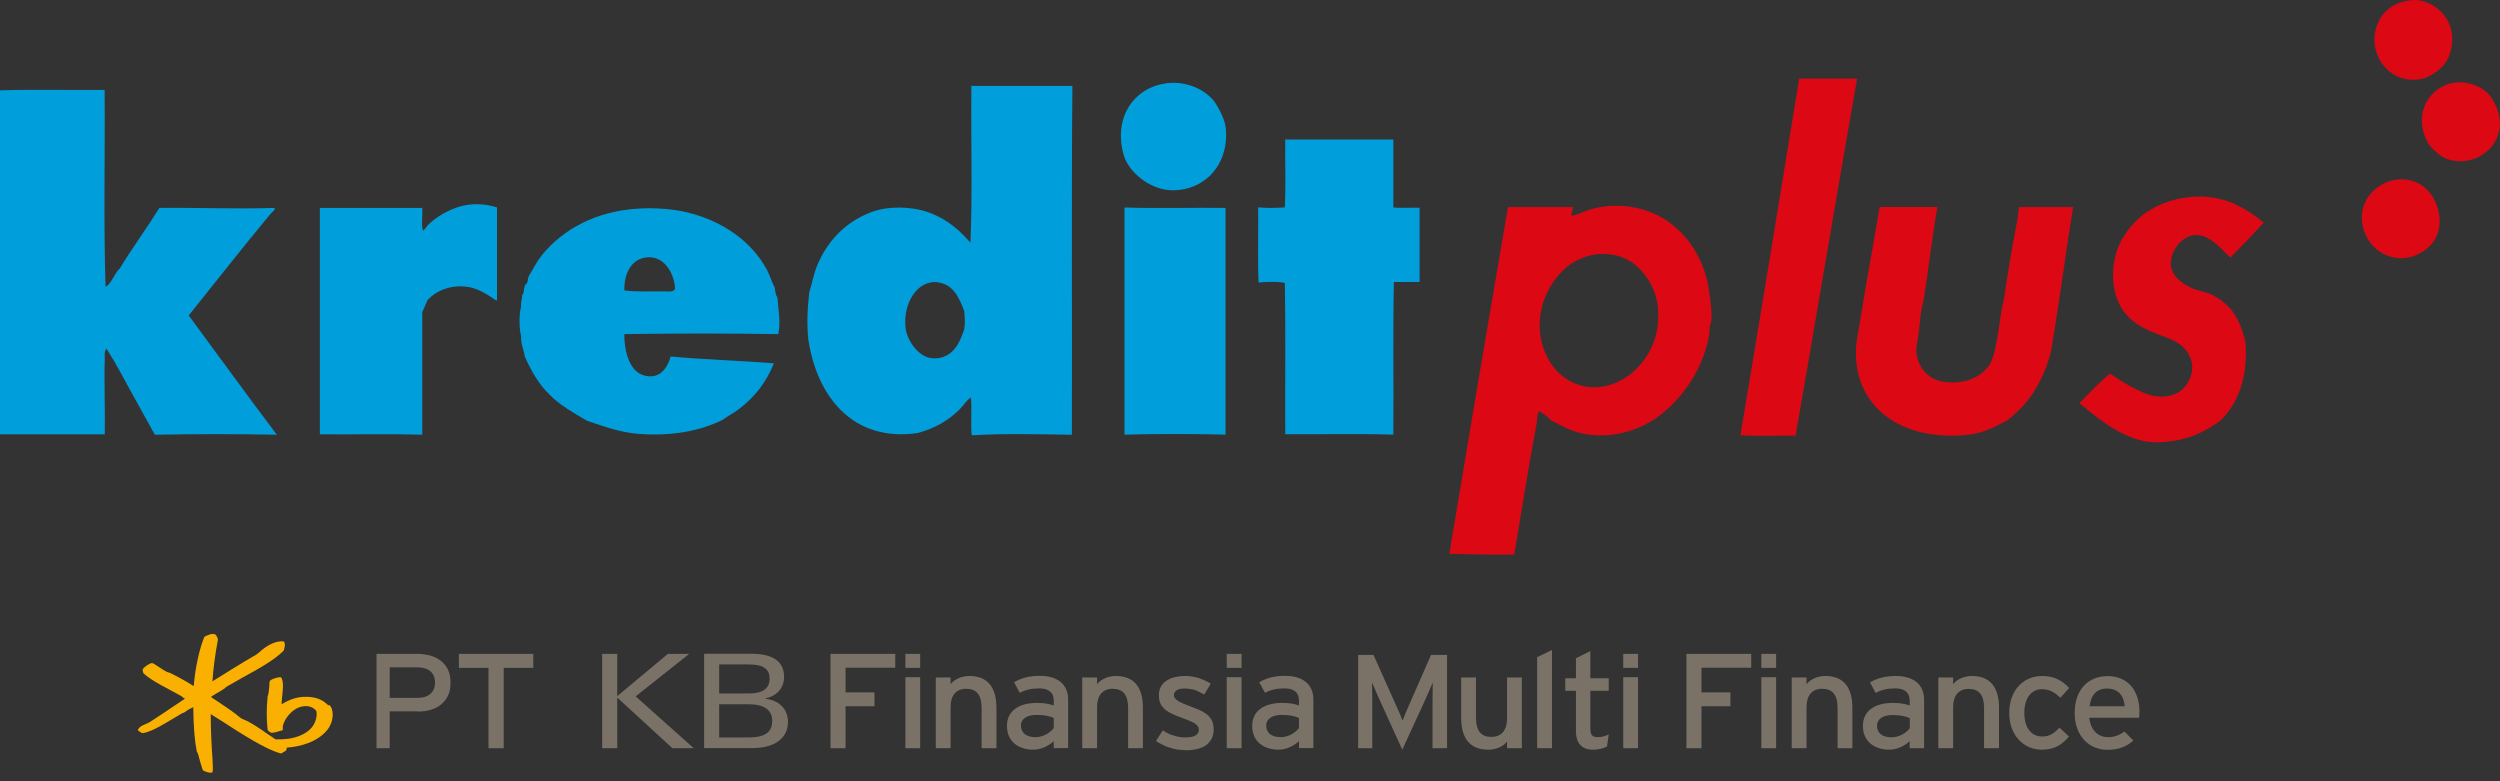 <svg width="80" height="25" viewBox="0 0 80 25" fill="none" xmlns="http://www.w3.org/2000/svg">
<rect x="0" y="0" width="80" height="25" fill="#333333" stroke="none"/>
<g clip-path="url(#clip0_1801_11053)">
<path d="M77.164 0.004C77.803 -0.048 78.379 0.468 78.46 1.066C78.507 1.432 78.401 1.791 78.26 2C78.085 2.255 77.722 2.499 77.42 2.541C76.575 2.656 75.987 1.995 75.982 1.274C75.982 0.601 76.443 0.063 77.164 0.008" fill="#DC0814"/>
<path d="M57.459 13.942C56.875 13.933 56.252 13.963 55.693 13.929C56.333 10.116 56.956 6.29 57.574 2.516H59.395C59.395 2.516 59.413 2.528 59.425 2.528C58.76 6.32 58.12 10.142 57.459 13.938" fill="#DC0814"/>
<path d="M77.394 8.128C76.814 8.427 76.191 8.197 75.871 7.796C75.782 7.676 75.662 7.484 75.611 7.254C75.368 6.218 76.473 5.441 77.347 5.847C77.97 6.132 78.213 6.985 77.987 7.519C77.885 7.766 77.697 7.975 77.394 8.128Z" fill="#DC0814"/>
<path d="M41.154 4.465H44.587V6.636C44.83 6.67 45.206 6.636 45.427 6.648V9.024C45.206 9.024 44.873 9.024 44.604 9.024C44.57 10.623 44.6 12.283 44.587 13.908C43.474 13.873 42.22 13.903 41.128 13.895C41.12 12.287 41.145 10.636 41.115 9.054C40.902 8.999 40.463 9.02 40.275 9.041C40.241 8.269 40.271 7.433 40.262 6.636C40.514 6.661 40.859 6.657 41.115 6.636C41.149 5.953 41.12 5.203 41.128 4.495C41.12 4.473 41.158 4.431 41.158 4.465" fill="#009FDC"/>
<path d="M79.347 5.006C78.917 5.232 78.448 5.186 78.153 5.019C78.038 4.951 77.757 4.708 77.667 4.529C77.275 3.744 77.607 2.972 78.294 2.708C78.759 2.528 79.326 2.699 79.616 2.993C79.761 3.147 79.923 3.433 79.979 3.727C80.068 4.234 79.834 4.746 79.347 5.002" fill="#DC0814"/>
<path d="M37.865 5.851C37.818 5.821 37.4 5.932 37.337 5.864C37.358 5.885 37.541 5.851 37.592 5.851H37.865Z" fill="white"/>
<path d="M72.438 7.122C72.097 7.506 71.73 7.877 71.372 8.244C71.12 8.009 70.86 7.676 70.502 7.557C69.986 7.386 69.593 7.847 69.491 8.227C69.35 8.747 69.802 9.071 70.131 9.216C70.331 9.306 70.566 9.331 70.783 9.434C71.001 9.532 71.222 9.711 71.368 9.873C71.623 10.163 71.751 10.538 71.854 10.935C71.939 12.061 71.628 12.897 71.069 13.443C70.668 13.754 70.139 14.027 69.529 14.112C69.231 14.155 68.889 14.176 68.591 14.112C67.751 13.925 67.098 13.353 66.539 12.901C66.859 12.577 67.166 12.244 67.52 11.954C67.742 12.104 67.947 12.24 68.177 12.364C68.42 12.492 68.68 12.624 68.932 12.671C69.61 12.79 70.05 12.415 70.143 11.882C70.199 11.558 70.024 11.246 69.832 11.08C69.559 10.845 69.209 10.769 68.877 10.628C68.557 10.491 68.254 10.316 68.037 10.061C67.725 9.698 67.555 9.148 67.64 8.47C67.717 7.847 68.049 7.335 68.463 6.968C68.889 6.593 69.504 6.346 70.143 6.299C71.176 6.222 71.832 6.648 72.434 7.113" fill="#DC0814"/>
<path d="M50.081 8.593C49.65 8.977 49.257 9.655 49.27 10.432C49.279 11.046 49.517 11.566 49.85 11.903C50.157 12.21 50.614 12.432 51.16 12.385C52.162 12.3 52.968 11.361 53.053 10.359C53.113 9.664 52.938 9.212 52.669 8.841C52.354 8.41 51.927 8.12 51.275 8.128C50.784 8.128 50.353 8.35 50.076 8.593M49.253 13.157C49.176 13.255 49.202 13.392 49.181 13.507C48.916 14.906 48.69 16.352 48.456 17.746C47.743 17.755 47.057 17.738 46.378 17.721C46.988 14.057 47.62 10.312 48.255 6.627H50.336C50.336 6.734 50.268 6.772 50.289 6.904C50.52 6.866 50.69 6.759 50.891 6.7C51.522 6.516 52.269 6.55 52.883 6.815C53.731 7.182 54.346 7.932 54.606 8.883C54.666 9.092 54.687 9.297 54.721 9.527C54.742 9.672 54.785 10.035 54.764 10.27C54.764 10.312 54.729 10.359 54.721 10.402C54.695 10.534 54.708 10.671 54.678 10.807C54.465 11.856 53.812 12.79 53.041 13.345C52.529 13.711 51.77 14.014 50.865 13.912C50.37 13.857 50.029 13.652 49.624 13.447C49.522 13.328 49.394 13.238 49.253 13.157Z" fill="#DC0814"/>
<path d="M61.997 6.623C61.839 7.51 61.724 8.529 61.571 9.51C61.549 9.647 61.507 9.775 61.485 9.903C61.438 10.223 61.421 10.538 61.37 10.837C61.353 10.935 61.31 11.144 61.328 11.302C61.392 11.813 61.75 12.159 62.21 12.219C62.884 12.308 63.4 12.078 63.69 11.639C63.95 11.063 63.959 10.223 64.13 9.553C64.258 8.657 64.411 7.779 64.578 6.917C64.56 6.789 64.603 6.725 64.616 6.627H66.339C66.109 8.039 65.9 9.655 65.665 11.059C65.584 11.57 65.371 12.052 65.141 12.441C64.902 12.85 64.582 13.174 64.24 13.447C63.852 13.648 63.477 13.861 62.974 13.912C61.157 14.108 59.707 13.319 59.429 11.796C59.378 11.477 59.374 11.127 59.429 10.82C59.498 10.432 59.562 10.035 59.63 9.638C59.668 9.408 59.703 9.169 59.745 8.939C59.886 8.171 60.01 7.429 60.142 6.666C60.142 6.64 60.155 6.627 60.172 6.623H61.997Z" fill="#DC0814"/>
<path d="M35.997 6.64C37.042 6.674 38.151 6.64 39.217 6.653V13.908C38.172 13.882 37.029 13.882 35.984 13.908V6.683C35.984 6.683 35.984 6.644 35.997 6.64Z" fill="#009FDC"/>
<path d="M3.348 2.878C3.365 4.913 3.31 7.143 3.378 9.173C3.57 9.084 3.659 8.747 3.834 8.589C4.239 7.924 4.692 7.31 5.101 6.653C6.334 6.64 7.575 6.695 8.79 6.653C8.812 6.721 8.705 6.785 8.645 6.857C7.775 7.902 6.897 9.028 6.039 10.095C6.978 11.366 7.929 12.679 8.859 13.912C7.656 13.886 6.159 13.886 4.956 13.912C4.7 13.456 4.444 12.991 4.188 12.526C3.932 12.061 3.689 11.592 3.408 11.157C3.335 11.229 3.352 11.366 3.352 11.464C3.327 12.236 3.369 13.157 3.352 13.899H0V2.891C1.075 2.857 2.295 2.887 3.348 2.878Z" fill="#009FDC"/>
<path d="M21.244 9.323C20.852 9.323 20.327 9.344 19.978 9.293C19.969 8.764 20.187 8.325 20.634 8.244C21.185 8.146 21.556 8.64 21.603 9.233C21.56 9.365 21.372 9.323 21.244 9.323ZM24.904 10.692C24.989 10.304 24.904 9.916 24.878 9.527C24.819 9.425 24.81 9.357 24.793 9.208C24.691 9.016 24.635 8.811 24.537 8.623C24.042 7.715 23.125 7.079 22.016 6.802C21.534 6.683 20.937 6.644 20.451 6.674C19.082 6.747 18.016 7.335 17.346 8.158C17.235 8.299 17.137 8.457 17.047 8.623C17.005 8.704 16.941 8.785 16.907 8.871C16.885 8.922 16.894 8.986 16.877 9.033C16.856 9.08 16.809 9.105 16.792 9.148C16.758 9.246 16.779 9.37 16.706 9.455C16.715 9.591 16.655 9.655 16.676 9.805C16.608 10.035 16.608 10.521 16.676 10.752C16.659 11.024 16.766 11.174 16.792 11.408C17.001 11.873 17.244 12.304 17.589 12.632C17.922 12.974 18.361 13.212 18.783 13.464C19.265 13.622 19.837 13.844 20.464 13.886C21.509 13.963 22.426 13.784 23.125 13.434C23.292 13.306 23.475 13.221 23.637 13.097C24.132 12.722 24.516 12.253 24.763 11.626C23.675 11.54 22.532 11.506 21.462 11.408C21.385 11.685 21.219 11.984 20.907 12.035C20.707 12.069 20.506 11.993 20.391 11.903C20.101 11.673 19.973 11.178 19.978 10.692C21.585 10.666 23.296 10.666 24.904 10.692Z" fill="#009FDC"/>
<path d="M29.992 9.028C29.344 8.969 28.892 9.711 28.977 10.487C29.024 10.892 29.365 11.37 29.745 11.451C30.018 11.506 30.244 11.417 30.384 11.319C30.628 11.148 30.755 10.828 30.854 10.547C30.888 10.329 30.875 10.171 30.854 9.95C30.683 9.485 30.478 9.08 29.988 9.033M31.097 2.75H34.317C34.283 6.444 34.312 10.197 34.3 13.912C33.272 13.895 32.103 13.869 31.097 13.929C31.054 13.558 31.109 13.089 31.067 12.718C30.926 12.812 30.841 12.961 30.726 13.08C30.38 13.434 29.941 13.699 29.386 13.852C28.529 13.989 27.813 13.797 27.292 13.443C26.516 12.91 26.043 11.993 25.868 10.879C25.812 10.346 25.838 9.864 25.898 9.348C25.991 9.054 26.043 8.751 26.153 8.487C26.482 7.702 27.058 7.105 27.864 6.794C28.418 6.58 29.203 6.602 29.757 6.811C30.308 7.02 30.721 7.374 31.054 7.77C31.122 6.162 31.067 4.435 31.084 2.772C31.08 2.742 31.097 2.72 31.101 2.742" fill="#009FDC"/>
<path d="M15.905 6.64V9.613C15.862 9.621 15.789 9.557 15.721 9.51C15.542 9.391 15.277 9.237 15.022 9.19C14.454 9.084 13.964 9.297 13.682 9.6C13.627 9.732 13.567 9.856 13.512 9.992V13.912C12.458 13.878 11.268 13.908 10.236 13.899V6.653H13.512C13.533 6.909 13.469 7.203 13.537 7.382C13.601 7.339 13.631 7.275 13.678 7.22C13.925 6.956 14.369 6.695 14.774 6.593C15.133 6.503 15.521 6.516 15.9 6.636" fill="#009FDC"/>
<path d="M37.311 2.665C37.968 2.58 38.544 2.865 38.834 3.219C38.949 3.356 39.192 3.799 39.222 4.072C39.35 5.254 38.56 6.077 37.558 6.09C36.88 6.098 36.236 5.612 36.01 5.1C35.899 4.836 35.822 4.397 35.899 3.996C36.023 3.305 36.565 2.763 37.311 2.669" fill="#009FDC"/>
<path d="M10.53 22.578L10.475 22.544C10.292 22.361 10.036 22.28 9.695 22.301C9.409 22.318 9.183 22.433 9.012 22.536C9.012 22.536 9.012 22.532 9.012 22.527C9.012 22.438 9.025 22.34 9.033 22.246C9.042 22.152 9.055 22.054 9.055 21.96C9.055 21.866 9.046 21.777 9.012 21.7C9.004 21.679 8.987 21.67 8.965 21.67C8.871 21.67 8.692 21.734 8.65 21.772L8.624 21.824C8.624 21.926 8.598 22.212 8.577 22.246L8.564 22.28C8.526 22.685 8.526 23.043 8.564 23.351C8.564 23.38 8.628 23.427 8.675 23.444C8.726 23.461 8.88 23.419 8.974 23.385L9.008 23.38C9.038 23.38 9.055 23.355 9.05 23.321V23.231C9.114 22.967 9.379 22.651 9.69 22.604C9.865 22.574 10.006 22.621 10.117 22.741C10.134 22.762 10.164 22.954 10.049 23.171C9.963 23.334 9.788 23.47 9.562 23.555C9.345 23.636 9.11 23.67 8.816 23.658C8.803 23.649 8.543 23.474 8.543 23.474C8.313 23.312 8.023 23.107 7.762 23.009C7.716 22.992 7.634 22.924 7.583 22.881L7.558 22.86C7.408 22.741 7.118 22.549 6.888 22.395C6.888 22.395 6.786 22.327 6.764 22.314C6.764 22.306 6.764 22.288 6.764 22.288C6.773 22.28 6.918 22.195 6.918 22.195C7.123 22.075 7.216 22.016 7.234 21.986C7.234 21.99 7.259 21.969 7.259 21.969L7.762 21.683C8.244 21.418 8.795 21.116 9.08 20.817L9.093 20.77L9.102 20.727C9.119 20.663 9.123 20.617 9.102 20.561C9.102 20.544 9.085 20.527 9.063 20.523C8.837 20.502 8.551 20.634 8.287 20.881C8.227 20.936 8.176 20.966 8.125 20.992L8.087 21.013C7.797 21.18 7.144 21.585 6.799 21.802C6.82 21.436 6.888 20.911 6.973 20.472L6.965 20.42L6.931 20.356L6.905 20.309H6.897C6.828 20.271 6.773 20.288 6.73 20.297L6.662 20.322L6.572 20.356C6.572 20.356 6.543 20.373 6.534 20.391C6.372 20.787 6.236 21.436 6.201 21.956C5.873 21.747 5.574 21.598 5.425 21.525H5.421L5.404 21.521C5.353 21.512 5.284 21.474 5.225 21.436C5.22 21.436 5.101 21.355 5.101 21.355L4.909 21.231L4.858 21.218C4.777 21.231 4.619 21.337 4.572 21.41C4.568 21.418 4.564 21.431 4.564 21.44C4.564 21.453 4.568 21.47 4.572 21.482L4.581 21.521L4.589 21.542C4.679 21.636 4.909 21.79 5.135 21.913L5.395 22.054L5.796 22.271L5.864 22.327L5.911 22.352C5.911 22.352 5.916 22.352 5.92 22.357C5.813 22.429 5.195 22.843 5.195 22.843L4.811 23.095C4.777 23.12 4.623 23.188 4.589 23.201C4.508 23.235 4.444 23.287 4.419 23.342L4.41 23.363L4.419 23.376L4.448 23.397L4.487 23.423L4.53 23.453L4.568 23.457C4.636 23.457 4.734 23.423 4.922 23.342C5.093 23.265 5.557 22.988 5.754 22.869L5.839 22.817C5.873 22.817 5.911 22.792 5.946 22.766C5.984 22.732 6.073 22.681 6.125 22.66C6.125 22.66 6.159 22.642 6.184 22.625C6.184 22.634 6.184 22.647 6.184 22.647C6.193 23.252 6.227 23.696 6.295 24.037V24.046L6.304 24.058C6.338 24.105 6.372 24.25 6.406 24.378L6.483 24.63L6.504 24.656C6.547 24.686 6.679 24.737 6.769 24.724H6.79L6.803 24.69C6.811 24.651 6.811 24.613 6.811 24.575C6.811 24.528 6.811 24.477 6.803 24.417V24.327C6.769 23.905 6.743 23.291 6.743 22.886V22.852C6.816 22.898 7.131 23.095 7.131 23.095C7.669 23.444 8.475 23.969 8.965 24.105C8.991 24.114 9.016 24.105 9.038 24.088L9.114 24.041H9.127C9.157 24.024 9.174 23.973 9.178 23.922C9.592 23.901 10.168 23.743 10.475 23.355C10.594 23.206 10.646 23.022 10.646 22.864C10.646 22.736 10.611 22.625 10.543 22.561" fill="#F9B000"/>
<path d="M48.225 23.943V23.726C48.106 23.892 47.867 23.99 47.62 23.99C47.057 23.99 46.758 23.645 46.758 22.975V21.679H47.231V22.958C47.231 23.415 47.415 23.581 47.726 23.581C48.038 23.581 48.225 23.372 48.225 23.001V21.679H48.699V23.943H48.225Z" fill="#7A7267"/>
<path d="M37.925 24.003C37.84 24.003 37.759 23.994 37.673 23.986C37.588 23.969 37.503 23.948 37.426 23.922C37.341 23.901 37.264 23.867 37.196 23.828C37.119 23.794 37.055 23.756 36.991 23.713L37.209 23.372C37.324 23.449 37.439 23.504 37.562 23.538C37.682 23.577 37.801 23.598 37.916 23.598C38.066 23.598 38.177 23.581 38.258 23.534C38.326 23.491 38.364 23.432 38.364 23.351C38.364 23.308 38.347 23.27 38.326 23.235C38.3 23.206 38.262 23.171 38.215 23.137C38.164 23.112 38.108 23.082 38.036 23.052C37.963 23.026 37.882 22.992 37.797 22.962C37.665 22.916 37.554 22.869 37.464 22.822C37.371 22.775 37.298 22.724 37.247 22.668C37.187 22.613 37.145 22.553 37.123 22.485C37.098 22.421 37.085 22.34 37.085 22.25C37.085 22.148 37.102 22.058 37.145 21.981C37.183 21.905 37.243 21.841 37.319 21.79C37.388 21.738 37.477 21.7 37.584 21.67C37.682 21.649 37.793 21.632 37.916 21.632C38.07 21.632 38.219 21.653 38.364 21.7C38.505 21.747 38.633 21.807 38.744 21.879L38.535 22.224C38.433 22.165 38.334 22.114 38.232 22.079C38.13 22.05 38.019 22.033 37.904 22.033C37.789 22.033 37.699 22.054 37.648 22.092C37.592 22.131 37.567 22.182 37.567 22.242C37.567 22.271 37.567 22.301 37.588 22.323C37.601 22.348 37.622 22.378 37.656 22.399C37.686 22.425 37.729 22.455 37.793 22.48C37.848 22.51 37.925 22.54 38.015 22.574C38.151 22.625 38.27 22.672 38.373 22.715C38.475 22.762 38.56 22.813 38.633 22.869C38.697 22.928 38.748 22.992 38.787 23.065C38.816 23.142 38.838 23.231 38.838 23.338C38.838 23.466 38.812 23.568 38.765 23.653C38.71 23.743 38.646 23.811 38.565 23.867C38.48 23.918 38.381 23.956 38.27 23.977C38.16 23.999 38.044 24.012 37.929 24.012" fill="#7A7267"/>
<path d="M27.058 21.367V22.156H27.983V22.6H27.058V23.943H26.576V20.924H28.648V21.367H27.058Z" fill="#7A7267"/>
<path d="M31.412 23.943V22.664C31.412 22.207 31.229 22.041 30.913 22.041C30.598 22.041 30.419 22.254 30.419 22.621V23.943H29.945V21.679H30.419V21.896C30.538 21.734 30.777 21.632 31.024 21.632C31.587 21.632 31.886 21.977 31.886 22.647V23.943H31.412Z" fill="#7A7267"/>
<path d="M33.72 22.975C33.592 22.916 33.425 22.877 33.165 22.877C32.862 22.877 32.67 23.005 32.67 23.214C32.67 23.436 32.824 23.589 33.135 23.589C33.387 23.589 33.609 23.444 33.72 23.299V22.975ZM33.72 23.943V23.717C33.553 23.871 33.319 23.99 33.059 23.99C32.666 23.99 32.223 23.786 32.223 23.227C32.223 22.724 32.636 22.493 33.182 22.493C33.408 22.493 33.587 22.523 33.72 22.578V22.412C33.72 22.165 33.558 22.028 33.263 22.028C33.016 22.028 32.824 22.071 32.632 22.169L32.449 21.832C32.679 21.696 32.935 21.627 33.276 21.627C33.813 21.627 34.18 21.875 34.18 22.387V23.939H33.715L33.72 23.943Z" fill="#7A7267"/>
<path d="M36.1 23.943V22.664C36.1 22.207 35.916 22.041 35.601 22.041C35.285 22.041 35.106 22.254 35.106 22.621V23.943H34.632V21.679H35.106V21.896C35.225 21.734 35.464 21.632 35.712 21.632C36.275 21.632 36.573 21.977 36.573 22.647V23.943H36.1Z" fill="#7A7267"/>
<path d="M29.446 21.67H28.973V23.943H29.446V21.67Z" fill="#7A7267"/>
<path d="M29.446 20.924H28.973V21.372H29.446V20.924Z" fill="#7A7267"/>
<path d="M23.014 23.598H23.965C24.554 23.598 24.712 23.368 24.712 23.073C24.712 22.728 24.473 22.536 23.94 22.536H23.014V23.598ZM23.014 22.19H23.995C24.358 22.19 24.627 22.054 24.627 21.73C24.627 21.448 24.494 21.261 23.94 21.261H23.014V22.19ZM22.532 20.919H24.017C24.725 20.919 25.091 21.154 25.091 21.666C25.091 22.028 24.835 22.28 24.499 22.348V22.361C24.985 22.421 25.215 22.736 25.215 23.099C25.215 23.551 24.887 23.939 24.064 23.939H22.532V20.919Z" fill="#7A7267"/>
<path d="M19.27 20.924H19.752V22.276L21.372 20.924H22.055L20.34 22.284L22.2 23.943H21.517L19.752 22.323V23.943H19.27V20.924Z" fill="#7A7267"/>
<path d="M41.567 22.975C41.44 22.916 41.273 22.877 41.013 22.877C40.71 22.877 40.518 23.005 40.518 23.214C40.518 23.436 40.672 23.589 40.983 23.589C41.235 23.589 41.456 23.444 41.567 23.299V22.975ZM41.567 23.943V23.717C41.401 23.871 41.166 23.99 40.906 23.99C40.514 23.99 40.07 23.786 40.07 23.227C40.07 22.724 40.484 22.493 41.03 22.493C41.256 22.493 41.435 22.523 41.567 22.578V22.412C41.567 22.165 41.405 22.028 41.111 22.028C40.864 22.028 40.667 22.071 40.48 22.169L40.296 21.832C40.527 21.696 40.783 21.627 41.124 21.627C41.661 21.627 42.028 21.875 42.028 22.387V23.939H41.563L41.567 23.943Z" fill="#7A7267"/>
<path d="M39.729 21.67H39.256V23.943H39.729V21.67Z" fill="#7A7267"/>
<path d="M39.729 20.924H39.256V21.372H39.729V20.924Z" fill="#7A7267"/>
<path d="M52.418 21.67H51.944V23.943H52.418V21.67Z" fill="#7A7267"/>
<path d="M52.418 20.924H51.944V21.372H52.418V20.924Z" fill="#7A7267"/>
<path d="M51.428 23.888C51.313 23.948 51.155 23.99 50.968 23.99C50.635 23.99 50.43 23.798 50.43 23.397V22.105H50.089V21.704H50.43V21.064L50.891 20.834V21.704H51.479V22.105H50.891V23.321C50.891 23.53 50.963 23.589 51.134 23.589C51.258 23.589 51.394 23.547 51.479 23.5L51.424 23.888H51.428Z" fill="#7A7267"/>
<path d="M45.841 23.943V22.365C45.841 22.186 45.845 21.926 45.849 21.841C45.815 21.926 45.722 22.139 45.645 22.31L44.873 23.99L44.109 22.31C44.033 22.139 43.943 21.926 43.905 21.841C43.909 21.926 43.913 22.186 43.913 22.365V23.943H43.461V20.958H43.952L44.664 22.549C44.741 22.719 44.839 22.937 44.881 23.061C44.928 22.937 45.018 22.724 45.095 22.549L45.794 20.958H46.306V23.943H45.837H45.841Z" fill="#7A7267"/>
<path d="M49.189 23.943V21.03L49.663 20.8V23.943H49.189Z" fill="#7A7267"/>
<path d="M13.371 22.331C13.533 22.331 13.665 22.293 13.768 22.207C13.866 22.126 13.917 22.007 13.921 21.845C13.921 21.687 13.87 21.564 13.772 21.478C13.67 21.397 13.533 21.355 13.371 21.355H12.471V22.331H13.371ZM13.371 22.762H12.471V23.943H12.049V20.924H13.371C13.512 20.924 13.644 20.945 13.776 20.979C13.9 21.017 14.011 21.073 14.109 21.145C14.203 21.222 14.28 21.316 14.335 21.427C14.39 21.542 14.416 21.683 14.416 21.836V21.858C14.416 22.016 14.39 22.152 14.335 22.263C14.275 22.378 14.198 22.476 14.109 22.549C14.011 22.625 13.9 22.681 13.776 22.715C13.644 22.753 13.512 22.77 13.371 22.77" fill="#7A7267"/>
<path d="M16.118 21.372V23.943H15.632V21.372H14.685V20.924H17.065V21.372H16.118Z" fill="#7A7267"/>
<path d="M54.448 21.367V22.156H55.373V22.6H54.448V23.943H53.966V20.924H56.039V21.367H54.448Z" fill="#7A7267"/>
<path d="M58.803 23.943V22.664C58.803 22.207 58.619 22.041 58.304 22.041C57.988 22.041 57.809 22.254 57.809 22.621V23.943H57.335V21.679H57.809V21.896C57.928 21.734 58.167 21.632 58.414 21.632C58.977 21.632 59.276 21.977 59.276 22.647V23.943H58.803Z" fill="#7A7267"/>
<path d="M56.836 21.67H56.363V23.943H56.836V21.67Z" fill="#7A7267"/>
<path d="M56.836 20.924H56.363V21.372H56.836V20.924Z" fill="#7A7267"/>
<path d="M61.11 22.98C60.982 22.92 60.816 22.881 60.56 22.881C60.257 22.881 60.065 23.009 60.065 23.218C60.065 23.444 60.214 23.594 60.53 23.594C60.782 23.594 61.003 23.449 61.114 23.304V22.98H61.11ZM61.11 23.943V23.717C60.944 23.871 60.709 23.99 60.449 23.99C60.056 23.99 59.613 23.781 59.613 23.227C59.613 22.724 60.027 22.493 60.573 22.493C60.799 22.493 60.978 22.523 61.11 22.578V22.412C61.11 22.165 60.948 22.028 60.654 22.028C60.406 22.028 60.21 22.071 60.022 22.173L59.839 21.836C60.069 21.704 60.325 21.632 60.666 21.632C61.204 21.632 61.571 21.879 61.571 22.391V23.943H61.106H61.11Z" fill="#7A7267"/>
<path d="M63.49 23.943V22.664C63.49 22.207 63.306 22.045 62.995 22.045C62.684 22.045 62.5 22.254 62.5 22.621V23.943H62.027V21.679H62.5V21.896C62.62 21.734 62.859 21.632 63.106 21.632C63.669 21.632 63.968 21.977 63.968 22.647V23.943H63.49Z" fill="#7A7267"/>
<path d="M65.934 22.331C65.738 22.139 65.563 22.054 65.345 22.054C65 22.054 64.778 22.344 64.778 22.805C64.778 23.265 64.978 23.568 65.358 23.568C65.584 23.568 65.716 23.474 65.904 23.287L66.207 23.568C66.019 23.794 65.78 23.99 65.341 23.99C64.752 23.99 64.296 23.525 64.296 22.817C64.296 22.067 64.765 21.632 65.354 21.632C65.708 21.632 65.985 21.764 66.211 22.016L65.93 22.331H65.934Z" fill="#7A7267"/>
<path d="M67.418 22.033C67.102 22.033 66.906 22.237 66.868 22.6H67.99C67.968 22.288 67.81 22.033 67.418 22.033ZM68.45 22.967H66.855C66.906 23.402 67.166 23.589 67.461 23.589C67.665 23.589 67.823 23.521 67.985 23.41L68.267 23.696C68.053 23.888 67.802 23.994 67.435 23.994C66.868 23.994 66.39 23.568 66.39 22.817C66.39 22.067 66.821 21.636 67.448 21.636C68.135 21.636 68.463 22.156 68.463 22.77C68.463 22.852 68.454 22.924 68.45 22.971" fill="#7A7267"/>
</g>
<defs>
<clipPath id="clip0_1801_11053">
<rect width="79.997" height="24.726" fill="white"/>
</clipPath>
</defs>
</svg>

